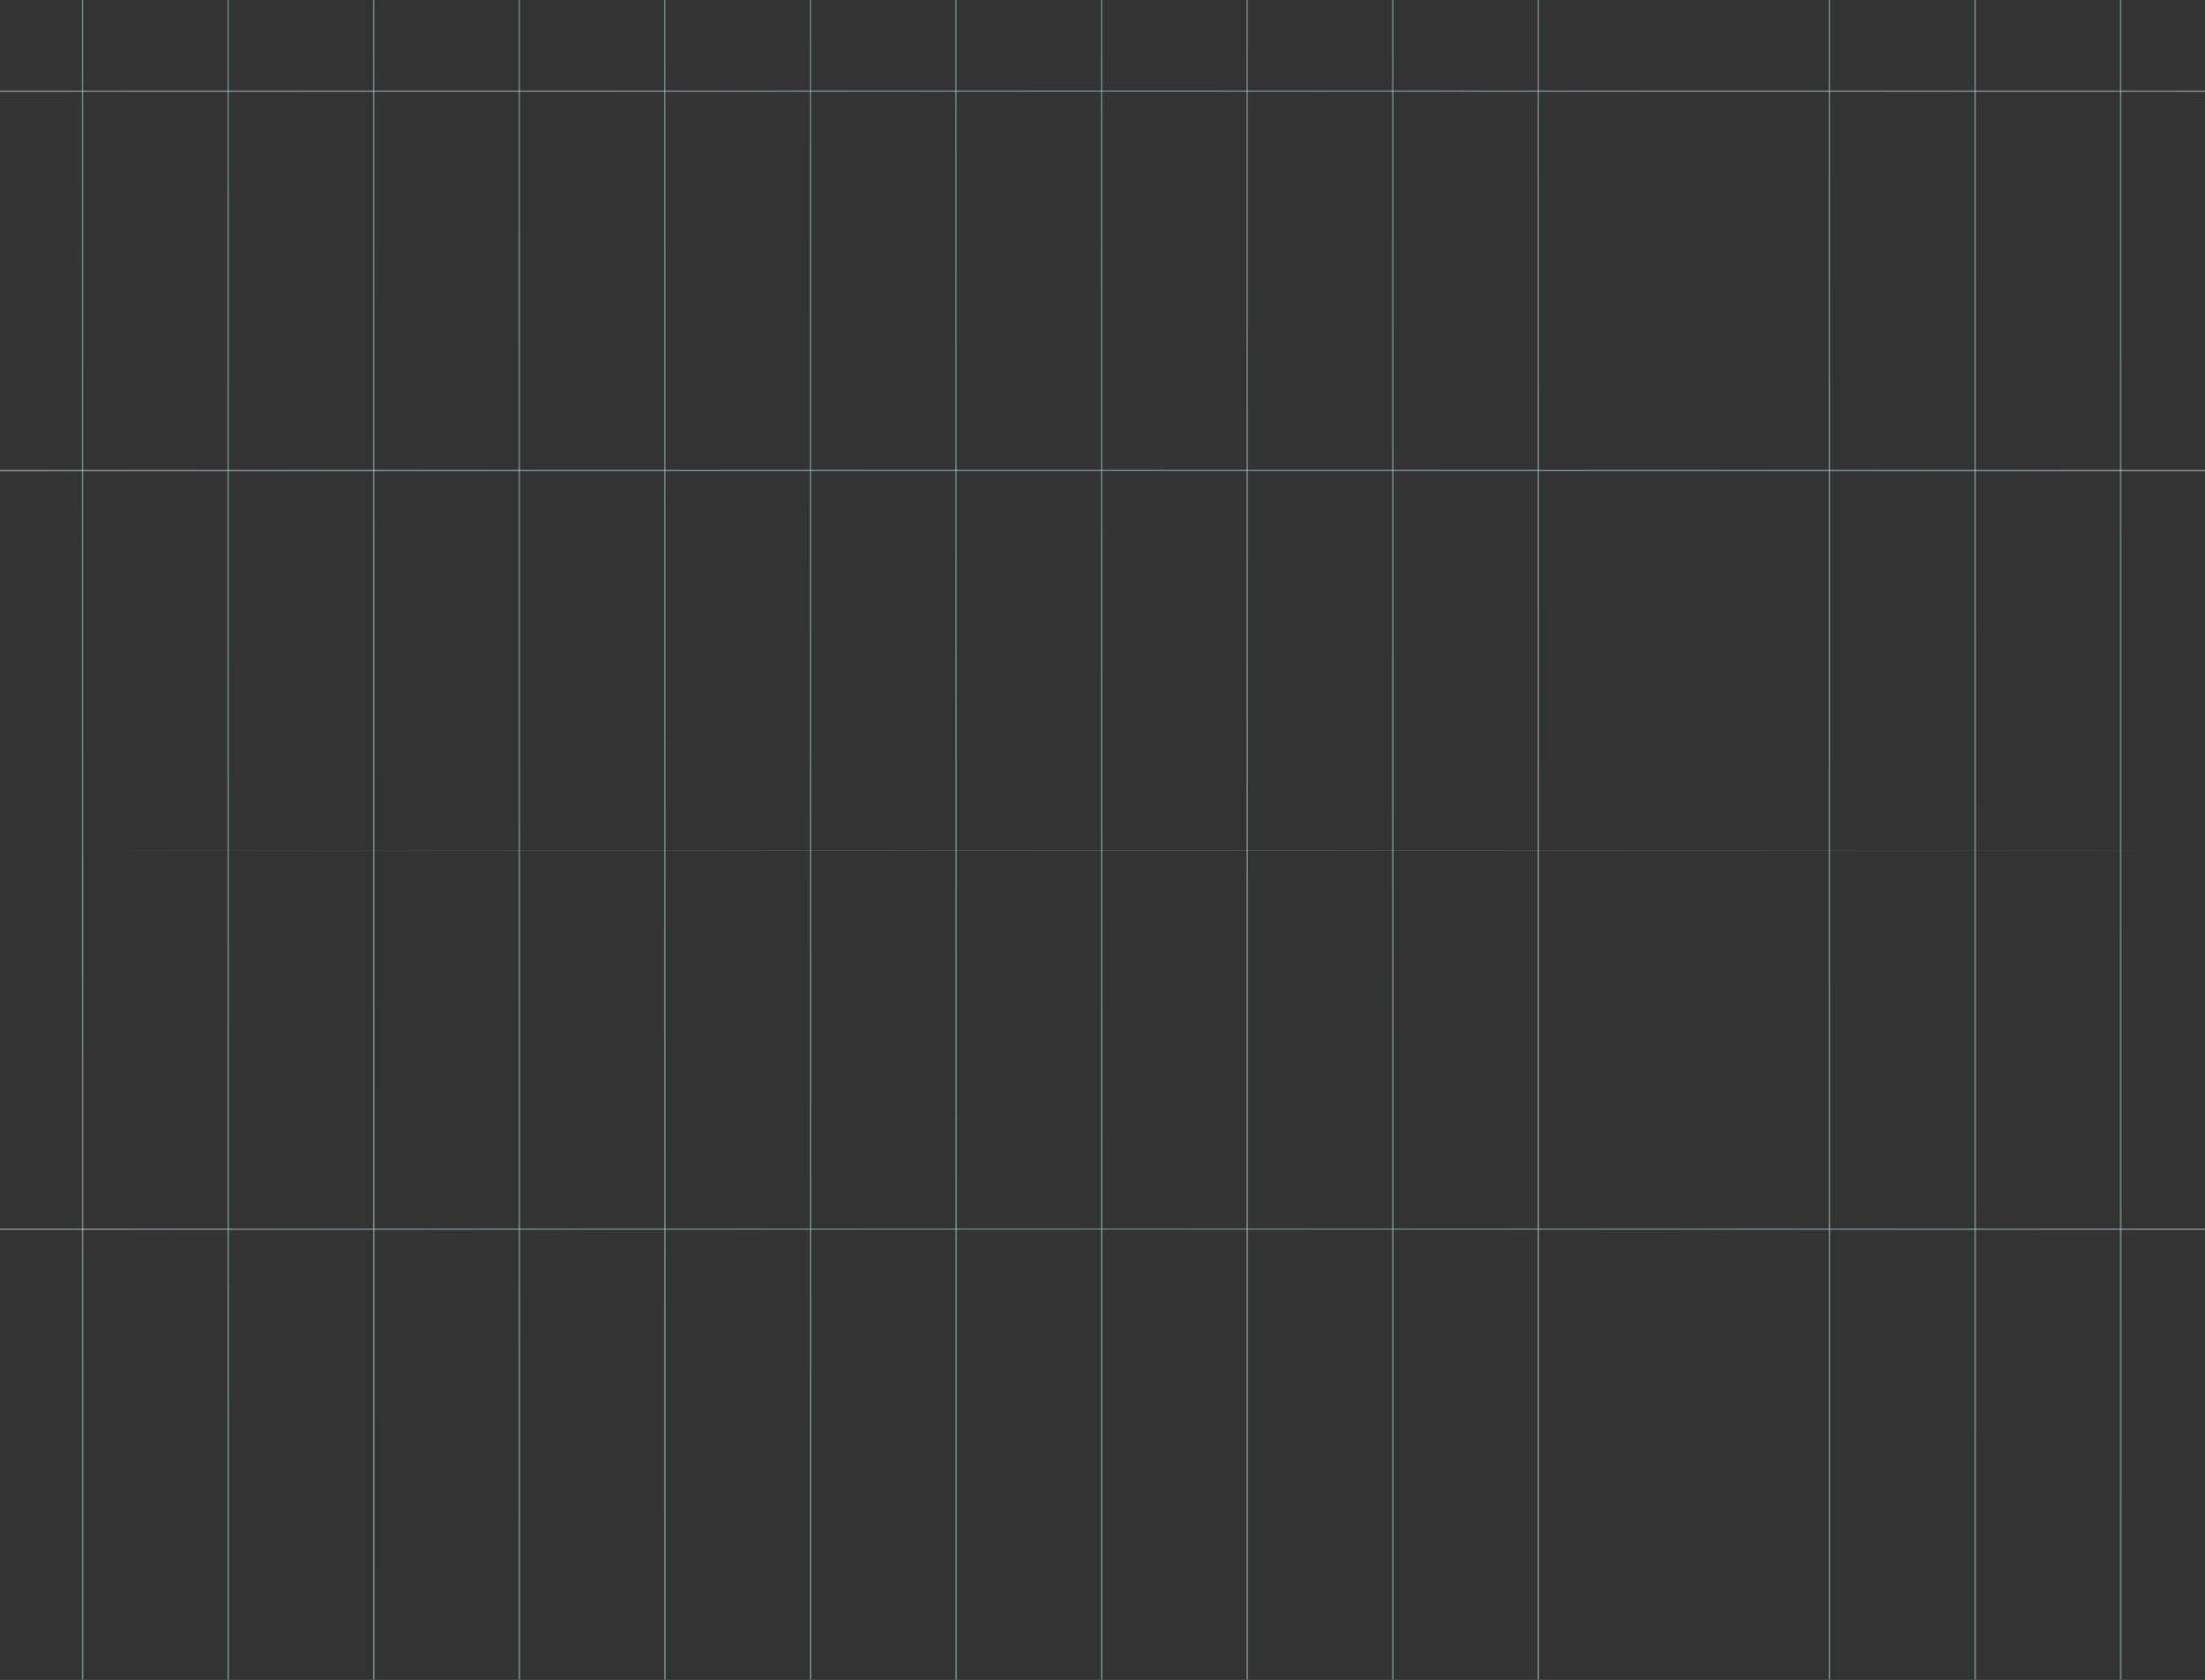 <svg width="1420" height="1082" viewBox="0 0 1420 1082" fill="none" xmlns="http://www.w3.org/2000/svg">
<rect x="0" y="0" width="1420" height="1082" fill="#333333" stroke="none"/>
<path d="M53.211 -2838.1V1081.82" stroke="url(#paint0_radial_1_5527)" stroke-opacity="0.41" stroke-miterlimit="10"/>
<path d="M146.967 -2838.1V1081.82" stroke="url(#paint1_radial_1_5527)" stroke-opacity="0.41" stroke-miterlimit="10"/>
<path d="M240.724 -2838.1V1081.82" stroke="url(#paint2_radial_1_5527)" stroke-opacity="0.41" stroke-miterlimit="10"/>
<path d="M334.45 -2838.1V1081.82" stroke="url(#paint3_radial_1_5527)" stroke-opacity="0.41" stroke-miterlimit="10"/>
<path d="M428.206 -2838.1V1081.82" stroke="url(#paint4_radial_1_5527)" stroke-opacity="0.41" stroke-miterlimit="10"/>
<path d="M521.962 -2838.1V1081.82" stroke="url(#paint5_radial_1_5527)" stroke-opacity="0.41" stroke-miterlimit="10"/>
<path d="M615.719 -2838.1V1081.82" stroke="url(#paint6_radial_1_5527)" stroke-opacity="0.41" stroke-miterlimit="10"/>
<path d="M709.474 -2838.1V1081.82" stroke="url(#paint7_radial_1_5527)" stroke-opacity="0.41" stroke-miterlimit="10"/>
<path d="M803.229 -2838.1V1081.82" stroke="url(#paint8_radial_1_5527)" stroke-opacity="0.41" stroke-miterlimit="10"/>
<path d="M896.986 -2838.1V1081.82" stroke="url(#paint9_radial_1_5527)" stroke-opacity="0.41" stroke-miterlimit="10"/>
<path d="M990.714 -2838.1V1081.82" stroke="url(#paint10_radial_1_5527)" stroke-opacity="0.41" stroke-miterlimit="10"/>
<path d="M1178.22 -2838.1V1081.82" stroke="url(#paint11_radial_1_5527)" stroke-opacity="0.41" stroke-miterlimit="10"/>
<path d="M1271.98 -2838.1V1081.82" stroke="url(#paint12_radial_1_5527)" stroke-opacity="0.41" stroke-miterlimit="10"/>
<path d="M1365.74 -2838.1V1081.82" stroke="url(#paint13_radial_1_5527)" stroke-opacity="0.41" stroke-miterlimit="10"/>
<path d="M1450 58.73H0" stroke="url(#paint14_radial_1_5527)" stroke-opacity="0.41" stroke-miterlimit="10"/>
<path d="M1450 303.058H0" stroke="url(#paint15_radial_1_5527)" stroke-opacity="0.41" stroke-miterlimit="10"/>
<path d="M1450 547.383H0" stroke="url(#paint16_radial_1_5527)" stroke-opacity="0.41" stroke-miterlimit="10"/>
<path d="M1450 791.71H0" stroke="url(#paint17_radial_1_5527)" stroke-opacity="0.41" stroke-miterlimit="10"/>
<defs>
<radialGradient id="paint0_radial_1_5527" cx="0" cy="0" r="1" gradientUnits="userSpaceOnUse" gradientTransform="translate(53.711 -878.141) rotate(90) scale(1959.96 0.5)">
<stop stop-color="#1E6E76"/>
<stop offset="1" stop-color="#DCF4F7"/>
</radialGradient>
<radialGradient id="paint1_radial_1_5527" cx="0" cy="0" r="1" gradientUnits="userSpaceOnUse" gradientTransform="translate(147.467 -878.141) rotate(90) scale(1959.96 0.5)">
<stop stop-color="#1E6E76"/>
<stop offset="1" stop-color="#DCF4F7"/>
</radialGradient>
<radialGradient id="paint2_radial_1_5527" cx="0" cy="0" r="1" gradientUnits="userSpaceOnUse" gradientTransform="translate(241.224 -878.141) rotate(90) scale(1959.96 0.5)">
<stop stop-color="#1E6E76"/>
<stop offset="1" stop-color="#DCF4F7"/>
</radialGradient>
<radialGradient id="paint3_radial_1_5527" cx="0" cy="0" r="1" gradientUnits="userSpaceOnUse" gradientTransform="translate(334.95 -878.141) rotate(90) scale(1959.96 0.5)">
<stop stop-color="#1E6E76"/>
<stop offset="1" stop-color="#DCF4F7"/>
</radialGradient>
<radialGradient id="paint4_radial_1_5527" cx="0" cy="0" r="1" gradientUnits="userSpaceOnUse" gradientTransform="translate(428.706 -878.141) rotate(90) scale(1959.96 0.5)">
<stop stop-color="#1E6E76"/>
<stop offset="1" stop-color="#DCF4F7"/>
</radialGradient>
<radialGradient id="paint5_radial_1_5527" cx="0" cy="0" r="1" gradientUnits="userSpaceOnUse" gradientTransform="translate(522.462 -878.141) rotate(90) scale(1959.96 0.5)">
<stop stop-color="#1E6E76"/>
<stop offset="1" stop-color="#DCF4F7"/>
</radialGradient>
<radialGradient id="paint6_radial_1_5527" cx="0" cy="0" r="1" gradientUnits="userSpaceOnUse" gradientTransform="translate(616.219 -878.141) rotate(90) scale(1959.96 0.5)">
<stop stop-color="#1E6E76"/>
<stop offset="1" stop-color="#DCF4F7"/>
</radialGradient>
<radialGradient id="paint7_radial_1_5527" cx="0" cy="0" r="1" gradientUnits="userSpaceOnUse" gradientTransform="translate(709.974 -878.141) rotate(90) scale(1959.96 0.5)">
<stop stop-color="#1E6E76"/>
<stop offset="1" stop-color="#DCF4F7"/>
</radialGradient>
<radialGradient id="paint8_radial_1_5527" cx="0" cy="0" r="1" gradientUnits="userSpaceOnUse" gradientTransform="translate(803.729 -878.141) rotate(90) scale(1959.96 0.5)">
<stop stop-color="#1E6E76"/>
<stop offset="1" stop-color="#DCF4F7"/>
</radialGradient>
<radialGradient id="paint9_radial_1_5527" cx="0" cy="0" r="1" gradientUnits="userSpaceOnUse" gradientTransform="translate(897.486 -878.141) rotate(90) scale(1959.96 0.5)">
<stop stop-color="#1E6E76"/>
<stop offset="1" stop-color="#DCF4F7"/>
</radialGradient>
<radialGradient id="paint10_radial_1_5527" cx="0" cy="0" r="1" gradientUnits="userSpaceOnUse" gradientTransform="translate(991.214 -878.141) rotate(90) scale(1959.96 0.5)">
<stop stop-color="#1E6E76"/>
<stop offset="1" stop-color="#DCF4F7"/>
</radialGradient>
<radialGradient id="paint11_radial_1_5527" cx="0" cy="0" r="1" gradientUnits="userSpaceOnUse" gradientTransform="translate(1178.72 -878.141) rotate(90) scale(1959.96 0.5)">
<stop stop-color="#1E6E76"/>
<stop offset="1" stop-color="#DCF4F7"/>
</radialGradient>
<radialGradient id="paint12_radial_1_5527" cx="0" cy="0" r="1" gradientUnits="userSpaceOnUse" gradientTransform="translate(1272.48 -878.141) rotate(90) scale(1959.96 0.5)">
<stop stop-color="#1E6E76"/>
<stop offset="1" stop-color="#DCF4F7"/>
</radialGradient>
<radialGradient id="paint13_radial_1_5527" cx="0" cy="0" r="1" gradientUnits="userSpaceOnUse" gradientTransform="translate(1366.24 -878.141) rotate(90) scale(1959.96 0.5)">
<stop stop-color="#1E6E76"/>
<stop offset="1" stop-color="#DCF4F7"/>
</radialGradient>
<radialGradient id="paint14_radial_1_5527" cx="0" cy="0" r="1" gradientUnits="userSpaceOnUse" gradientTransform="translate(725 59.23) rotate(90) scale(0.5 725)">
<stop stop-color="#1E6E76"/>
<stop offset="1" stop-color="#DCF4F7"/>
</radialGradient>
<radialGradient id="paint15_radial_1_5527" cx="0" cy="0" r="1" gradientUnits="userSpaceOnUse" gradientTransform="translate(725 303.558) rotate(90) scale(0.5 725)">
<stop stop-color="#1E6E76"/>
<stop offset="1" stop-color="#DCF4F7"/>
</radialGradient>
<radialGradient id="paint16_radial_1_5527" cx="0" cy="0" r="1" gradientUnits="userSpaceOnUse" gradientTransform="translate(725 547.883) rotate(90) scale(0.5 725)">
<stop stop-color="white" stop-opacity="0.63"/>
<stop offset="1" stop-color="white" stop-opacity="0"/>
</radialGradient>
<radialGradient id="paint17_radial_1_5527" cx="0" cy="0" r="1" gradientUnits="userSpaceOnUse" gradientTransform="translate(725 792.21) rotate(90) scale(0.5 725)">
<stop stop-color="#1E6E76"/>
<stop offset="1" stop-color="#DCF4F7"/>
</radialGradient>
</defs>
</svg>
